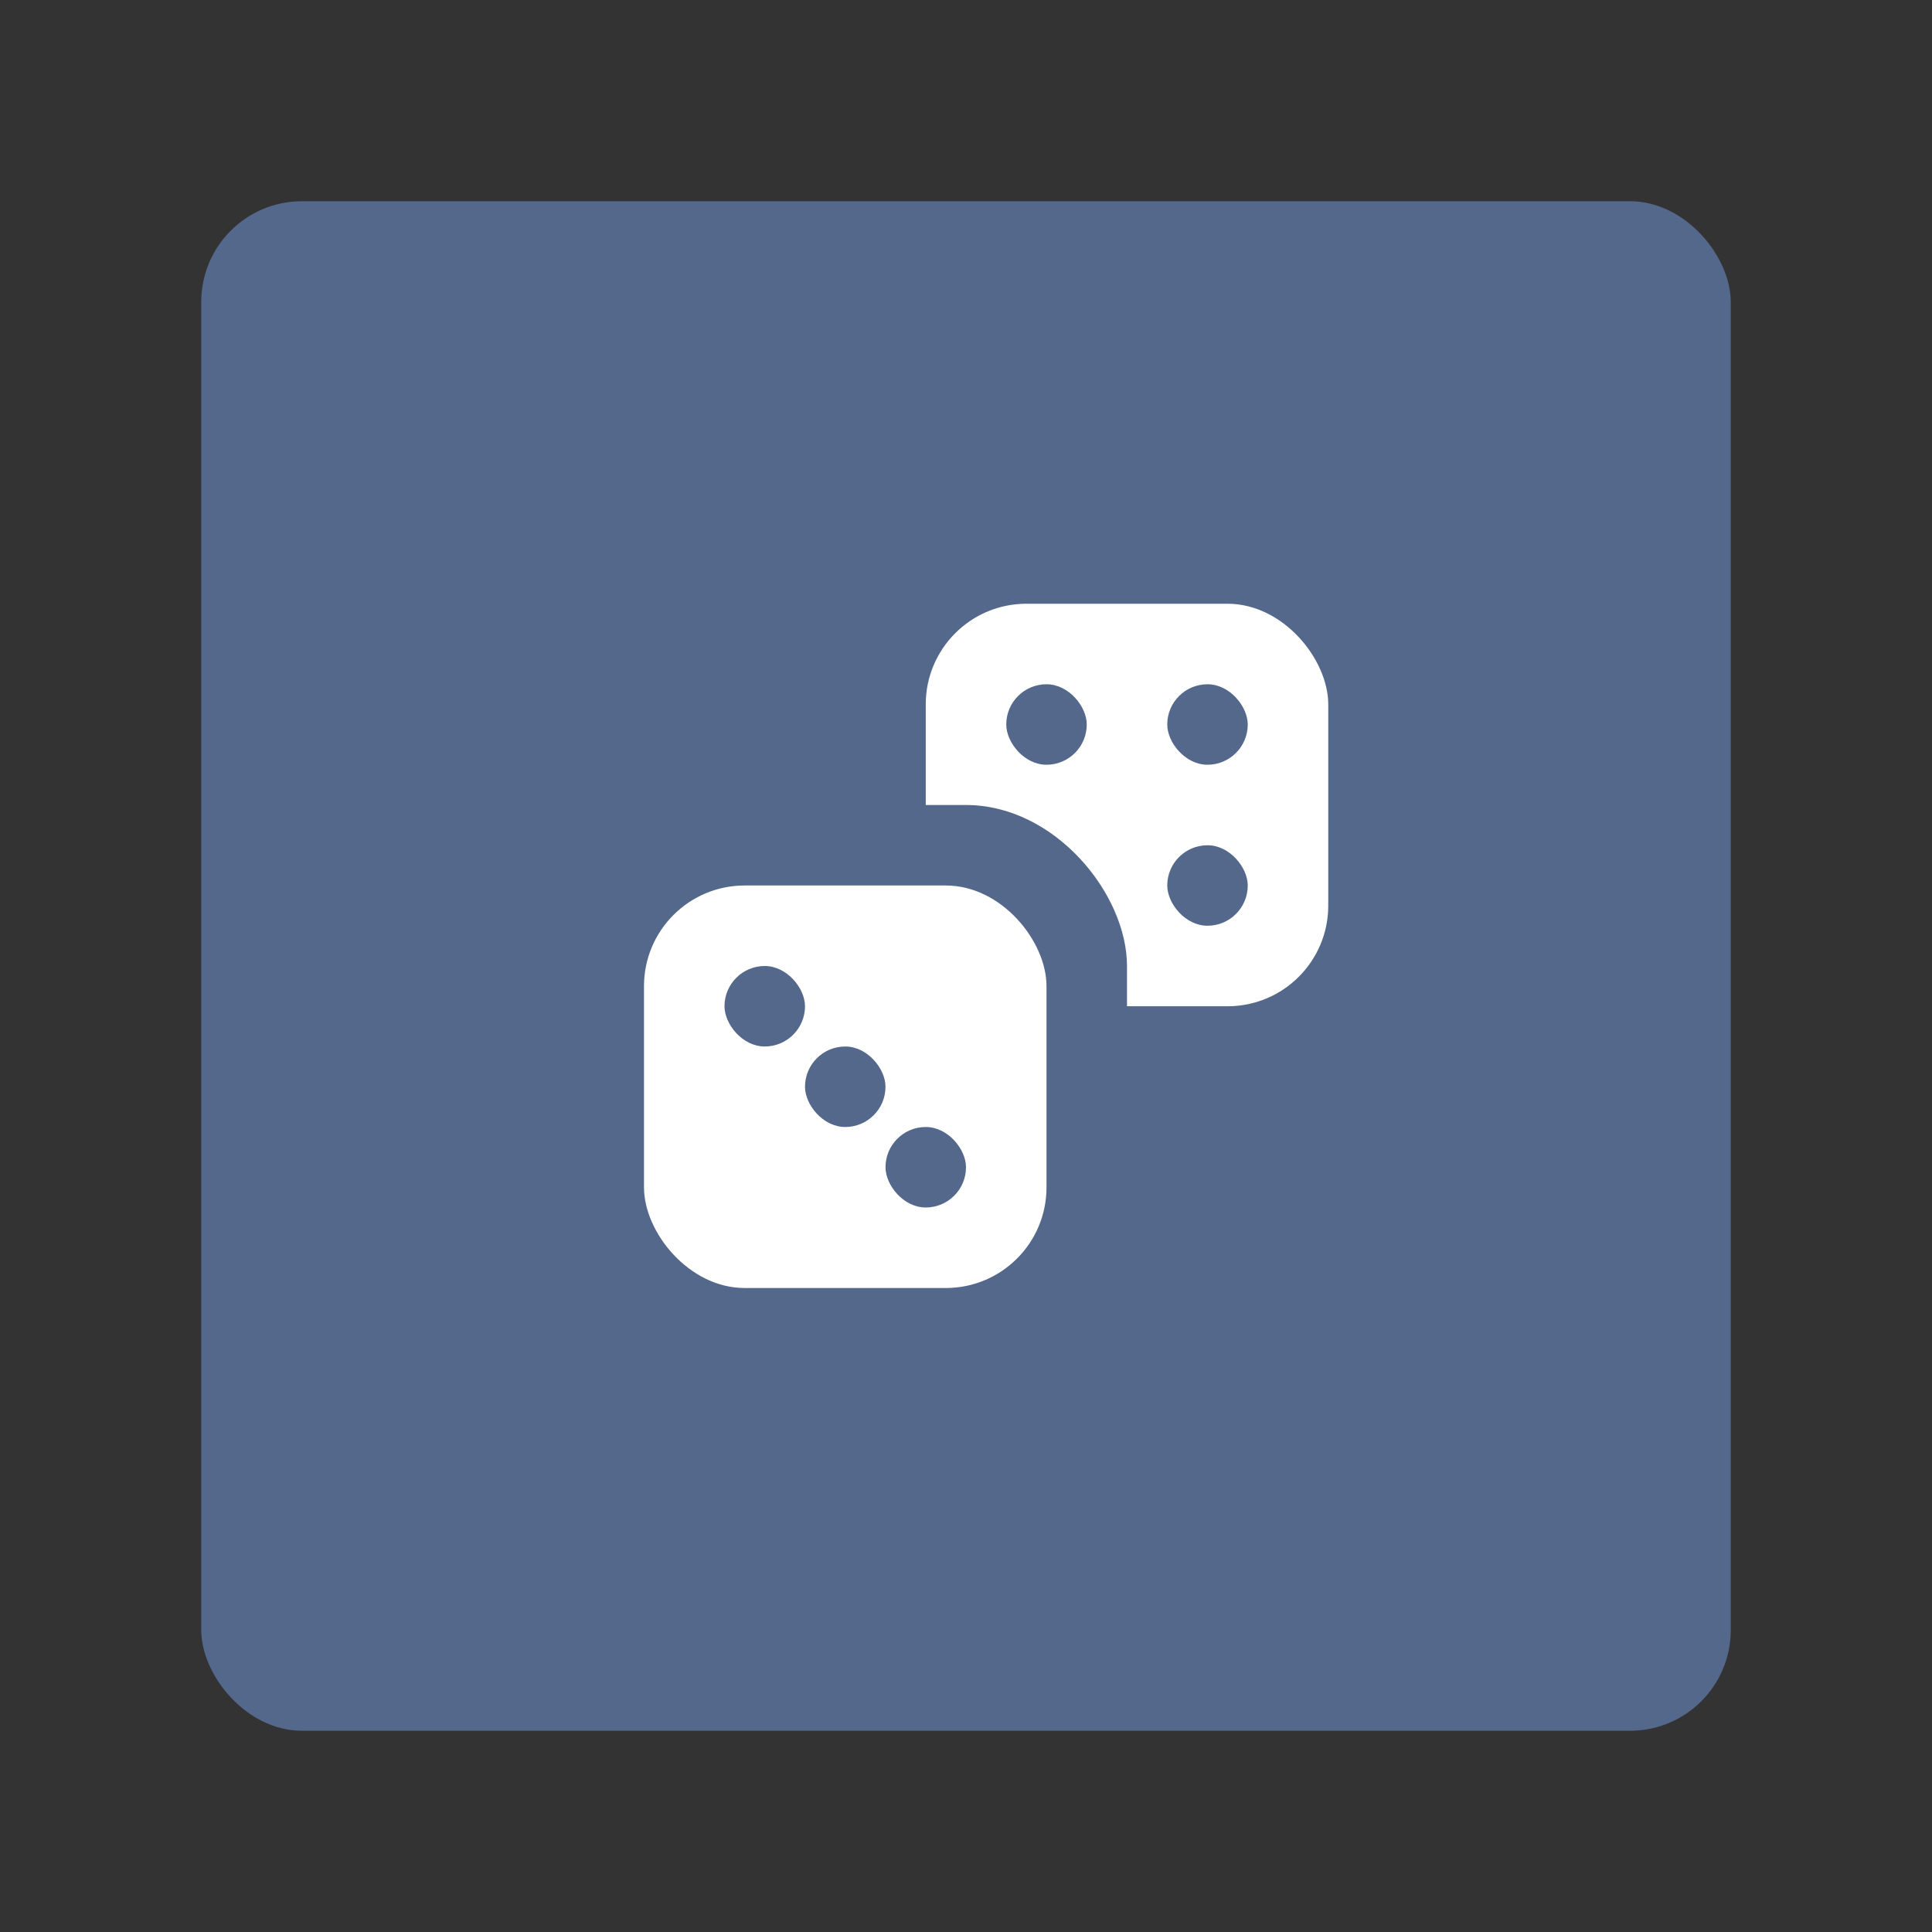 <svg xmlns="http://www.w3.org/2000/svg" viewBox="0 0 192 192"><rect x="0" y="0" width="192" height="192" fill="#333333" stroke="none"/><rect width="152" height="152" x="20" y="20" rx="10" style="fill:#54688c;stroke:none;opacity:1;stroke-linecap:round;stroke-linejoin:round;isolation:isolate"/><rect width="40" height="40" x="92" y="60" ry="10" style="opacity:1;vector-effect:none;fill:#fff;fill-opacity:1;fill-rule:evenodd;stroke:none;stroke-width:24;stroke-linecap:round;stroke-linejoin:round;stroke-miterlimit:4;stroke-dasharray:none;paint-order:stroke fill markers"/><rect width="8" height="8" x="100" y="68" ry="4" style="opacity:1;vector-effect:none;fill:#54688c;fill-opacity:1;fill-rule:evenodd;stroke:none;stroke-width:24;stroke-linecap:round;stroke-linejoin:round;stroke-miterlimit:4;stroke-dasharray:none;paint-order:stroke fill markers"/><rect width="8" height="8" x="116" y="68" ry="4" style="opacity:1;vector-effect:none;fill:#54688c;fill-opacity:1;fill-rule:evenodd;stroke:none;stroke-width:24;stroke-linecap:round;stroke-linejoin:round;stroke-miterlimit:4;stroke-dasharray:none;paint-order:stroke fill markers"/><rect width="8" height="8" x="116" y="84" ry="4" style="opacity:1;vector-effect:none;fill:#54688c;fill-opacity:1;fill-rule:evenodd;stroke:none;stroke-width:24;stroke-linecap:round;stroke-linejoin:round;stroke-miterlimit:4;stroke-dasharray:none;paint-order:stroke fill markers"/><rect width="56" height="56" x="56" y="80" ry="16" style="opacity:1;vector-effect:none;fill:#54688c;fill-opacity:1;fill-rule:evenodd;stroke:none;stroke-width:24;stroke-linecap:round;stroke-linejoin:round;stroke-miterlimit:4;stroke-dasharray:none;paint-order:stroke fill markers"/><rect width="40" height="40" x="64" y="88" ry="10" style="opacity:1;vector-effect:none;fill:#fff;fill-opacity:1;fill-rule:evenodd;stroke:none;stroke-width:24;stroke-linecap:round;stroke-linejoin:round;stroke-miterlimit:4;stroke-dasharray:none;paint-order:stroke fill markers"/><rect width="8" height="8" x="72" y="96" ry="4" style="opacity:1;vector-effect:none;fill:#54688c;fill-opacity:1;fill-rule:evenodd;stroke:none;stroke-width:24;stroke-linecap:round;stroke-linejoin:round;stroke-miterlimit:4;stroke-dasharray:none;paint-order:stroke fill markers"/><rect width="8" height="8" x="80" y="104" ry="4" style="opacity:1;vector-effect:none;fill:#54688c;fill-opacity:1;fill-rule:evenodd;stroke:none;stroke-width:24;stroke-linecap:round;stroke-linejoin:round;stroke-miterlimit:4;stroke-dasharray:none;paint-order:stroke fill markers"/><rect width="8" height="8" x="88" y="112" ry="4" style="opacity:1;vector-effect:none;fill:#54688c;fill-opacity:1;fill-rule:evenodd;stroke:none;stroke-width:24;stroke-linecap:round;stroke-linejoin:round;stroke-miterlimit:4;stroke-dasharray:none;paint-order:stroke fill markers"/></svg>